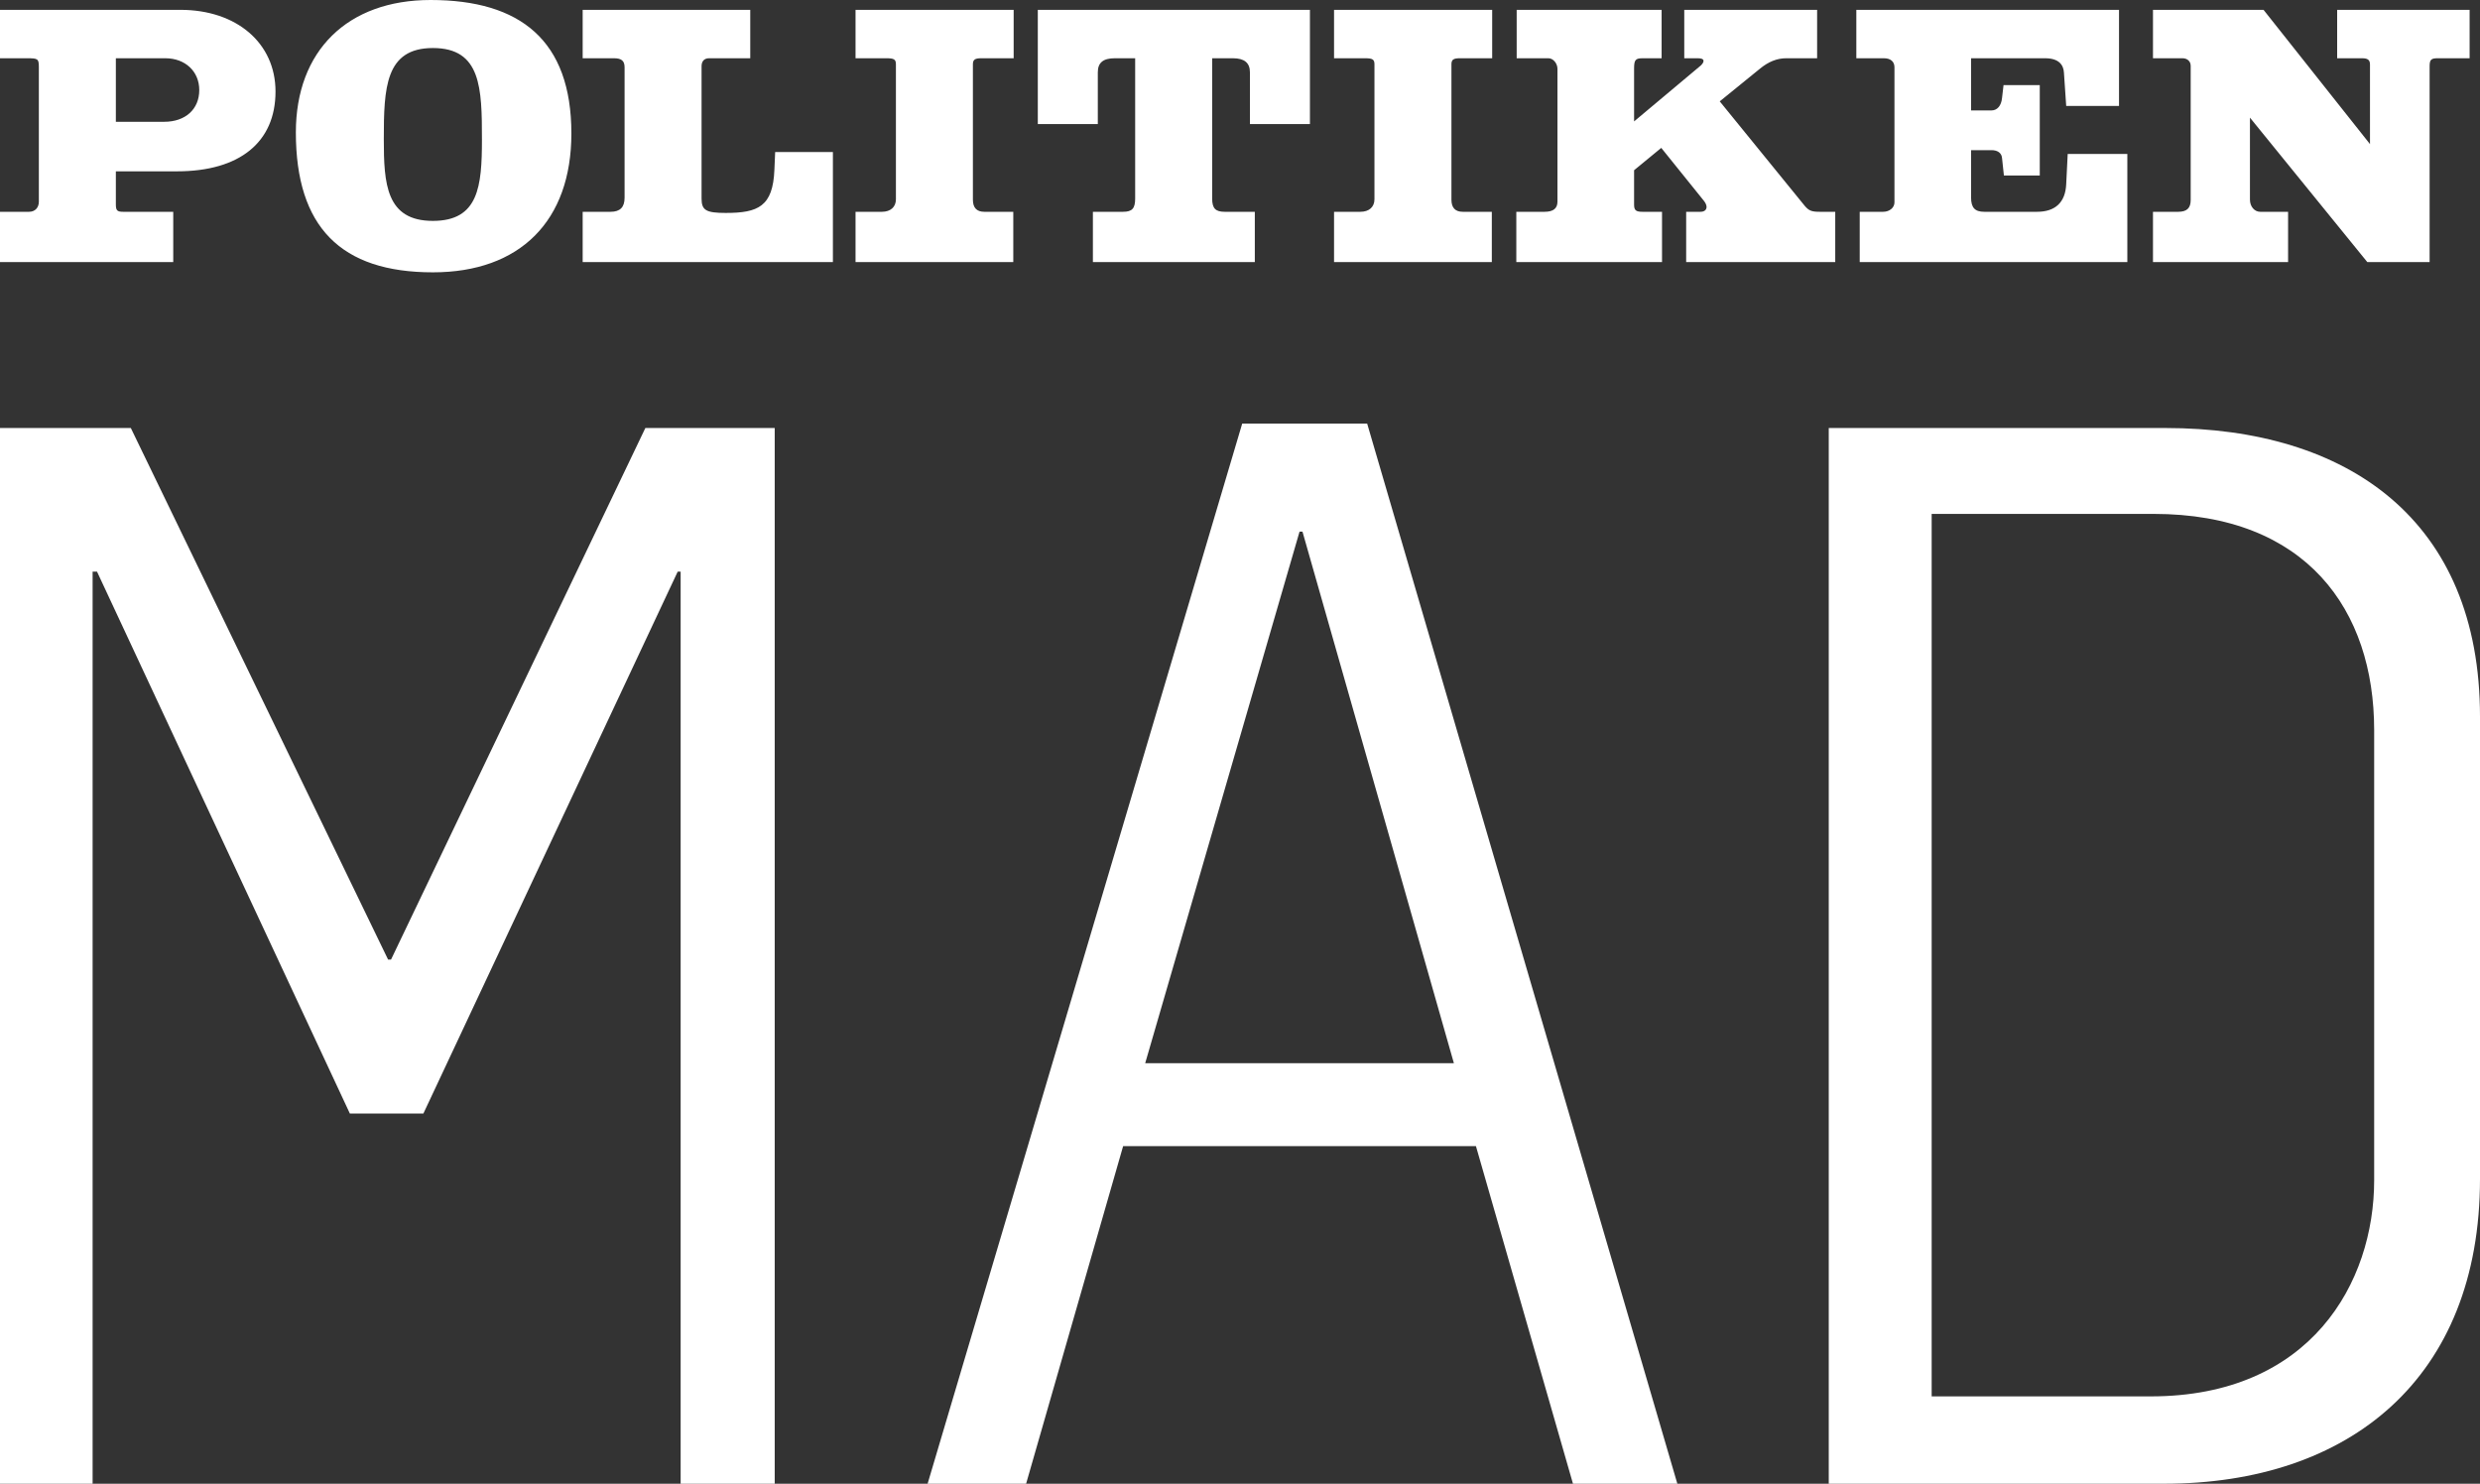 <?xml version="1.0" encoding="UTF-8"?>
<svg width="117px" height="70px" viewBox="0 0 117 70" version="1.1" xmlns="http://www.w3.org/2000/svg" xmlns:xlink="http://www.w3.org/1999/xlink">
    <rect x="0" y="0" width="117" height="70" fill="#333333" stroke="none"/>
    <!-- Generator: Sketch 56.2 (81672) - https://sketch.com -->
    <title>Mad logo medielogin large hvid 117x70 Copy</title>
    <desc>Created with Sketch.</desc>
    <g id="Mad-logo-medielogin-large-hvid-117x70-Copy" stroke="none" stroke-width="1" fill="none" fill-rule="evenodd">
        <g id="Group">
            <g id="Group-4" transform="translate(87, 0)"></g>
            <path d="M7.799,2.748 L5.466,2.748 L5.466,5.746 L7.745,5.746 C8.743,5.746 9.401,5.157 9.401,4.247 C9.401,3.373 8.743,2.748 7.799,2.748 Z M8.351,8.083 L5.466,8.083 L5.466,9.636 C5.466,9.921 5.52,9.992 5.804,9.992 L8.173,9.992 L8.173,12.366 L0,12.366 L0,9.992 L1.37,9.992 C1.655,9.992 1.833,9.797 1.833,9.512 L1.833,3.159 C1.833,2.766 1.78,2.748 1.264,2.748 L0,2.748 L0,0.464 L8.511,0.464 C11.164,0.464 12.998,2.034 12.998,4.318 C12.998,6.71 11.307,8.083 8.351,8.083 Z M20.422,2.266 C18.178,2.266 18.107,4.14 18.107,6.567 C18.107,8.672 18.213,10.421 20.422,10.421 C22.577,10.421 22.737,8.797 22.737,6.584 C22.737,4.158 22.701,2.266 20.422,2.266 Z M20.422,12.848 C16.077,12.848 13.958,10.706 13.958,6.246 C13.958,2.391 16.398,0 20.314,0 C24.553,0 26.956,1.91 26.956,6.298 C26.956,10.421 24.535,12.848 20.422,12.848 Z M27.489,12.366 L27.489,9.992 L28.807,9.992 C29.252,9.992 29.466,9.778 29.466,9.332 L29.466,3.176 C29.466,2.873 29.323,2.748 28.967,2.748 L27.489,2.748 L27.489,0.464 L35.395,0.464 L35.395,2.748 L33.454,2.748 C33.223,2.748 33.098,2.891 33.098,3.123 L33.098,9.368 C33.098,9.921 33.312,10.046 34.237,10.046 C35.769,10.046 36.464,9.743 36.534,8.012 L36.57,7.174 L39.294,7.174 L39.294,12.366 L27.489,12.366 Z M46.291,2.748 C45.989,2.748 45.899,2.82 45.899,3.034 L45.899,9.422 C45.899,9.797 46.077,9.992 46.433,9.992 L47.804,9.992 L47.804,12.366 L40.362,12.366 L40.362,9.992 L41.608,9.992 C42.018,9.992 42.267,9.761 42.267,9.404 L42.267,3.034 C42.267,2.802 42.178,2.748 41.821,2.748 L40.362,2.748 L40.362,0.464 L47.822,0.464 L47.822,2.748 L46.291,2.748 Z M58.968,5.853 L58.968,3.408 C58.968,2.962 58.7,2.748 58.167,2.748 L57.187,2.748 L57.187,9.368 C57.187,9.832 57.347,9.992 57.775,9.992 L59.199,9.992 L59.199,12.366 L51.56,12.366 L51.56,9.992 L52.985,9.992 C53.412,9.992 53.554,9.832 53.554,9.368 L53.554,2.748 L52.593,2.748 C52.041,2.748 51.792,2.962 51.792,3.408 L51.792,5.853 L48.961,5.853 L48.961,0.464 L61.799,0.464 L61.799,5.853 L58.968,5.853 Z M68.866,2.748 C68.564,2.748 68.475,2.82 68.475,3.034 L68.475,9.422 C68.475,9.797 68.652,9.992 69.009,9.992 L70.38,9.992 L70.38,12.366 L62.937,12.366 L62.937,9.992 L64.183,9.992 C64.593,9.992 64.843,9.761 64.843,9.404 L64.843,3.034 C64.843,2.802 64.753,2.748 64.397,2.748 L62.937,2.748 L62.937,0.464 L70.397,0.464 L70.397,2.748 L68.866,2.748 Z M78.391,0.464 L78.391,2.748 L77.501,2.748 C77.162,2.748 77.092,2.82 77.092,3.23 L77.092,5.728 L80.243,3.087 C80.314,3.016 80.368,2.945 80.368,2.873 C80.368,2.784 80.261,2.748 80.101,2.748 L79.459,2.748 L79.459,0.464 L85.727,0.464 L85.727,2.748 L84.267,2.748 C83.84,2.748 83.43,2.909 83.021,3.248 L81.133,4.782 L85.139,9.707 C85.336,9.939 85.461,9.992 85.851,9.992 L86.582,9.992 L86.582,12.366 L79.549,12.366 L79.549,9.992 L80.225,9.992 C80.404,9.992 80.511,9.903 80.511,9.761 C80.511,9.672 80.457,9.564 80.386,9.475 L78.374,6.977 L77.092,8.031 L77.092,9.654 C77.092,9.921 77.181,9.992 77.483,9.992 L78.41,9.992 L78.41,12.366 L71.536,12.366 L71.536,9.992 L72.871,9.992 C73.281,9.992 73.477,9.832 73.477,9.512 L73.477,3.248 C73.477,2.998 73.281,2.748 73.05,2.748 L71.553,2.748 L71.553,0.464 L78.391,0.464 Z M114.997,2.748 C114.694,2.748 114.623,2.82 114.623,3.123 L114.623,12.366 L111.685,12.366 L106.147,5.55 L106.147,9.422 C106.147,9.743 106.361,9.992 106.628,9.992 L107.946,9.992 L107.946,12.366 L101.572,12.366 L101.572,9.992 L102.764,9.992 C103.174,9.992 103.351,9.814 103.351,9.439 L103.351,3.105 C103.351,2.891 103.191,2.748 102.961,2.748 L101.572,2.748 L101.572,0.464 L106.788,0.464 L111.81,6.798 L111.81,3.051 C111.81,2.837 111.72,2.748 111.436,2.748 L110.261,2.748 L110.261,0.464 L116.51,0.464 L116.51,2.748 L114.997,2.748 Z M87.737,12.366 L87.737,9.992 L88.842,9.992 C89.145,9.992 89.376,9.797 89.376,9.547 L89.376,3.176 C89.376,2.909 89.198,2.748 88.877,2.748 L87.577,2.748 L87.577,0.464 L99.97,0.464 L99.97,4.997 L97.478,4.997 L97.371,3.426 C97.353,3.087 97.157,2.748 96.48,2.748 L92.99,2.748 L92.99,5.21 L93.952,5.21 C94.219,5.21 94.415,4.997 94.451,4.622 L94.522,4.015 L96.231,4.015 L96.231,8.28 L94.539,8.28 L94.451,7.459 C94.433,7.227 94.255,7.084 93.952,7.084 L92.99,7.084 L92.99,9.315 C92.99,9.797 93.169,9.992 93.613,9.992 L96.106,9.992 C96.961,9.992 97.441,9.547 97.478,8.69 L97.549,7.263 L100.362,7.263 L100.362,12.366 L87.737,12.366 Z M7.10542736e-15,70 L7.10542736e-15,20.193 L6.172,20.193 L18.309,45.271 L18.448,45.271 L30.446,20.193 L36.549,20.193 L36.549,70 L32.111,70 L32.111,26.969 L31.972,26.969 L19.974,52.536 L16.506,52.536 L4.577,26.969 L4.369,26.969 L4.369,70 L7.10542736e-15,70 Z M43.762,70 L58.604,19.984 L64.499,19.984 L79.133,70 L74.209,70 L69.631,54.073 L52.986,54.073 L48.409,70 L43.762,70 Z M54.027,50.161 L68.591,50.161 L61.448,25.083 L61.309,25.083 L54.027,50.161 Z M86.276,70 L86.276,20.193 L102.158,20.193 C110.758,20.193 117,24.524 117,33.815 L117,55.61 C117,65.04 110.828,70 102.089,70 L86.276,70 Z M91.131,65.879 L101.465,65.879 C109.024,65.879 112.007,60.5 112.007,55.68 L112.007,34.444 C112.007,28.785 108.816,24.245 101.603,24.245 L91.131,24.245 L91.131,65.879 Z" id="Shape" fill="#FFFFFF"></path>
        </g>
    </g>
</svg>